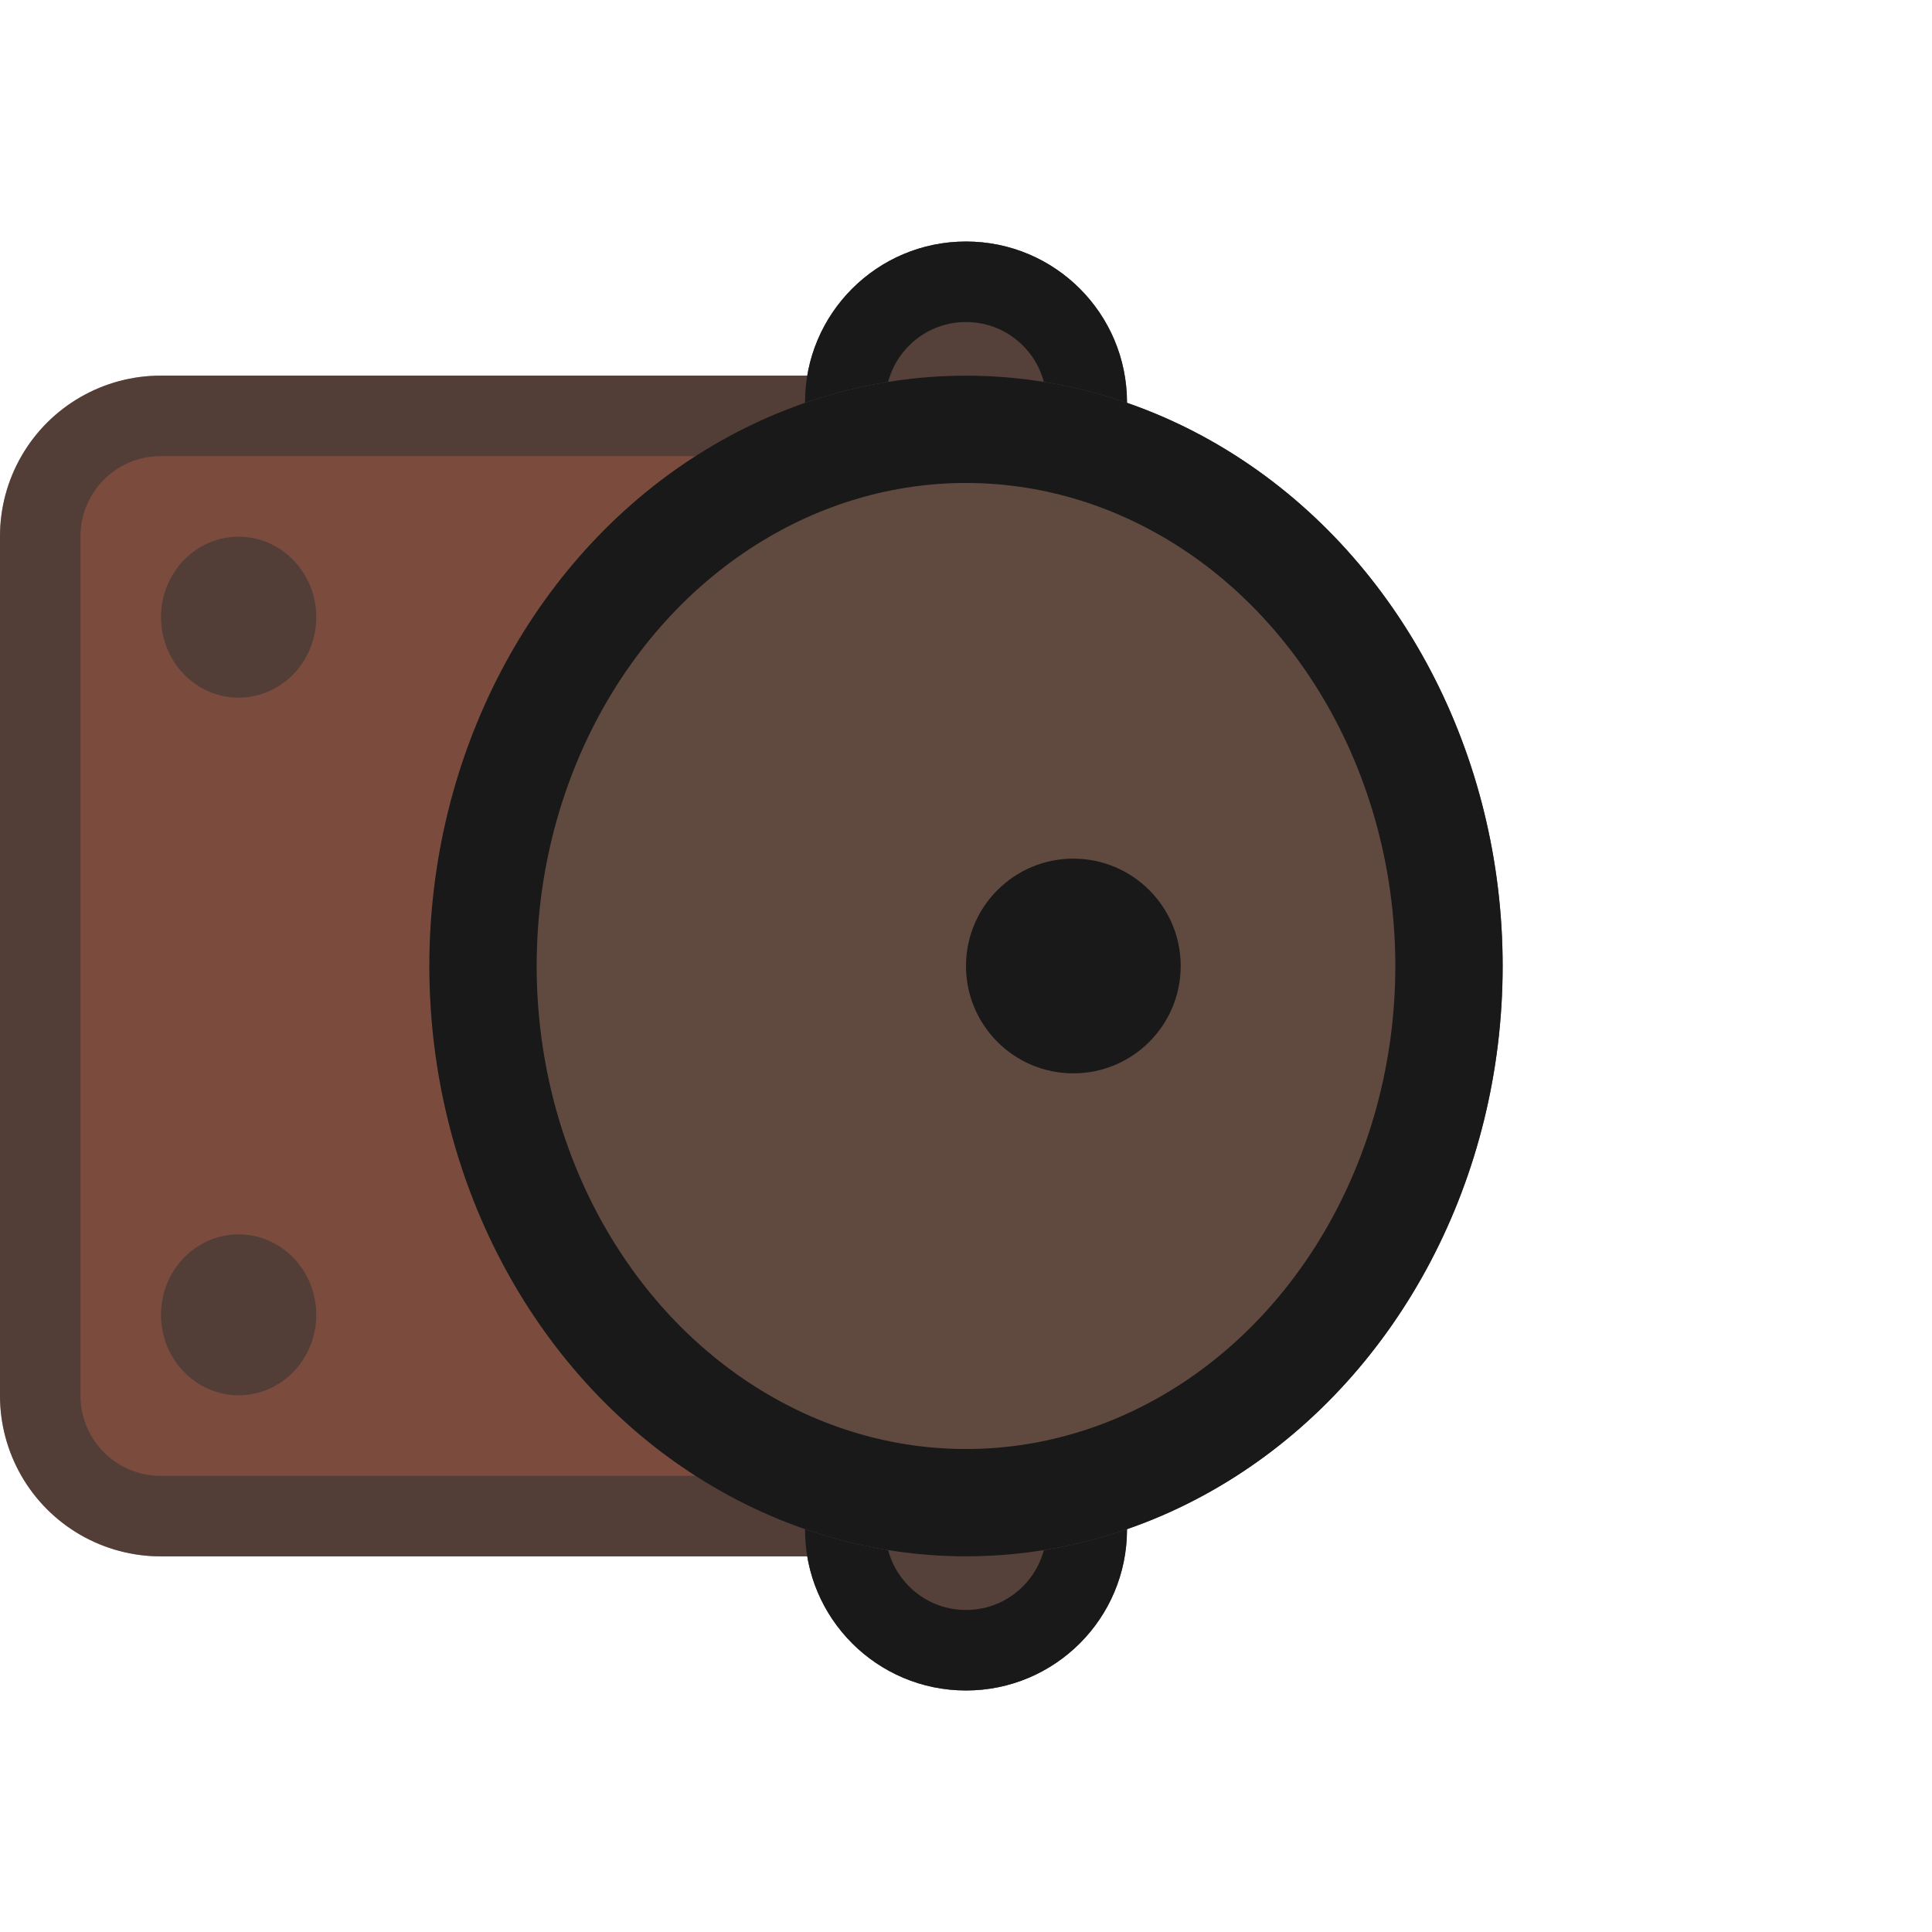 <svg xmlns="http://www.w3.org/2000/svg" width="144" height="144" viewBox="0 0 38.1 38.1"><defs><clipPath id="c"><ellipse cx="19.05" cy="19.05" rx="10.583" ry="11.642" fill="#382b25" stroke-width="2.367" stroke-linecap="square"/></clipPath><clipPath id="b"><ellipse ry="3.175" rx="3.175" cy="7.408" cx="19.05" fill="#382b25" stroke-width=".677" stroke-linecap="square"/></clipPath><clipPath id="a"><path d="M3.175 7.408h13.758a3.168 3.168 0 0 1 3.175 3.175v16.934a3.168 3.168 0 0 1-3.175 3.175H3.175A3.168 3.168 0 0 1 0 27.517V10.583a3.168 3.168 0 0 1 3.175-3.175z" fill="#7e4e40" stroke-width=".365" stroke-linecap="square"/></clipPath></defs><path d="M3.175 7.408h13.758a3.168 3.168 0 0 1 3.175 3.175v16.934a3.168 3.168 0 0 1-3.175 3.175H3.175A3.168 3.168 0 0 1 0 27.517V10.583a3.168 3.168 0 0 1 3.175-3.175z" clip-path="url(#a)" fill="#7b4c3e" stroke="#323232" stroke-width="3.175" stroke-linecap="square" stroke-opacity=".561"/><ellipse cx="19.05" cy="7.408" rx="3.175" ry="3.175" clip-path="url(#b)" transform="translate(0 .53)" fill="#554139" stroke="#191919" stroke-width="3.175" stroke-linecap="square"/><ellipse transform="translate(0 22.754)" clip-path="url(#b)" ry="3.175" rx="3.175" cy="7.408" cx="19.05" fill="#554139" stroke="#191919" stroke-width="3.175" stroke-linecap="square"/><ellipse ry="11.642" rx="10.583" cy="19.05" cx="19.05" clip-path="url(#c)" fill="#604a40" stroke="#191919" stroke-width="4.233" stroke-linecap="square"/><ellipse cx="4.706" cy="12.171" rx="1.531" ry="1.587" fill="#323232" fill-opacity=".561"/><circle r="2.117" cx="21.167" cy="19.05" fill="#191919"/><ellipse ry="1.587" rx="1.531" cy="25.929" cx="4.706" fill="#323232" fill-opacity=".561"/></svg>
